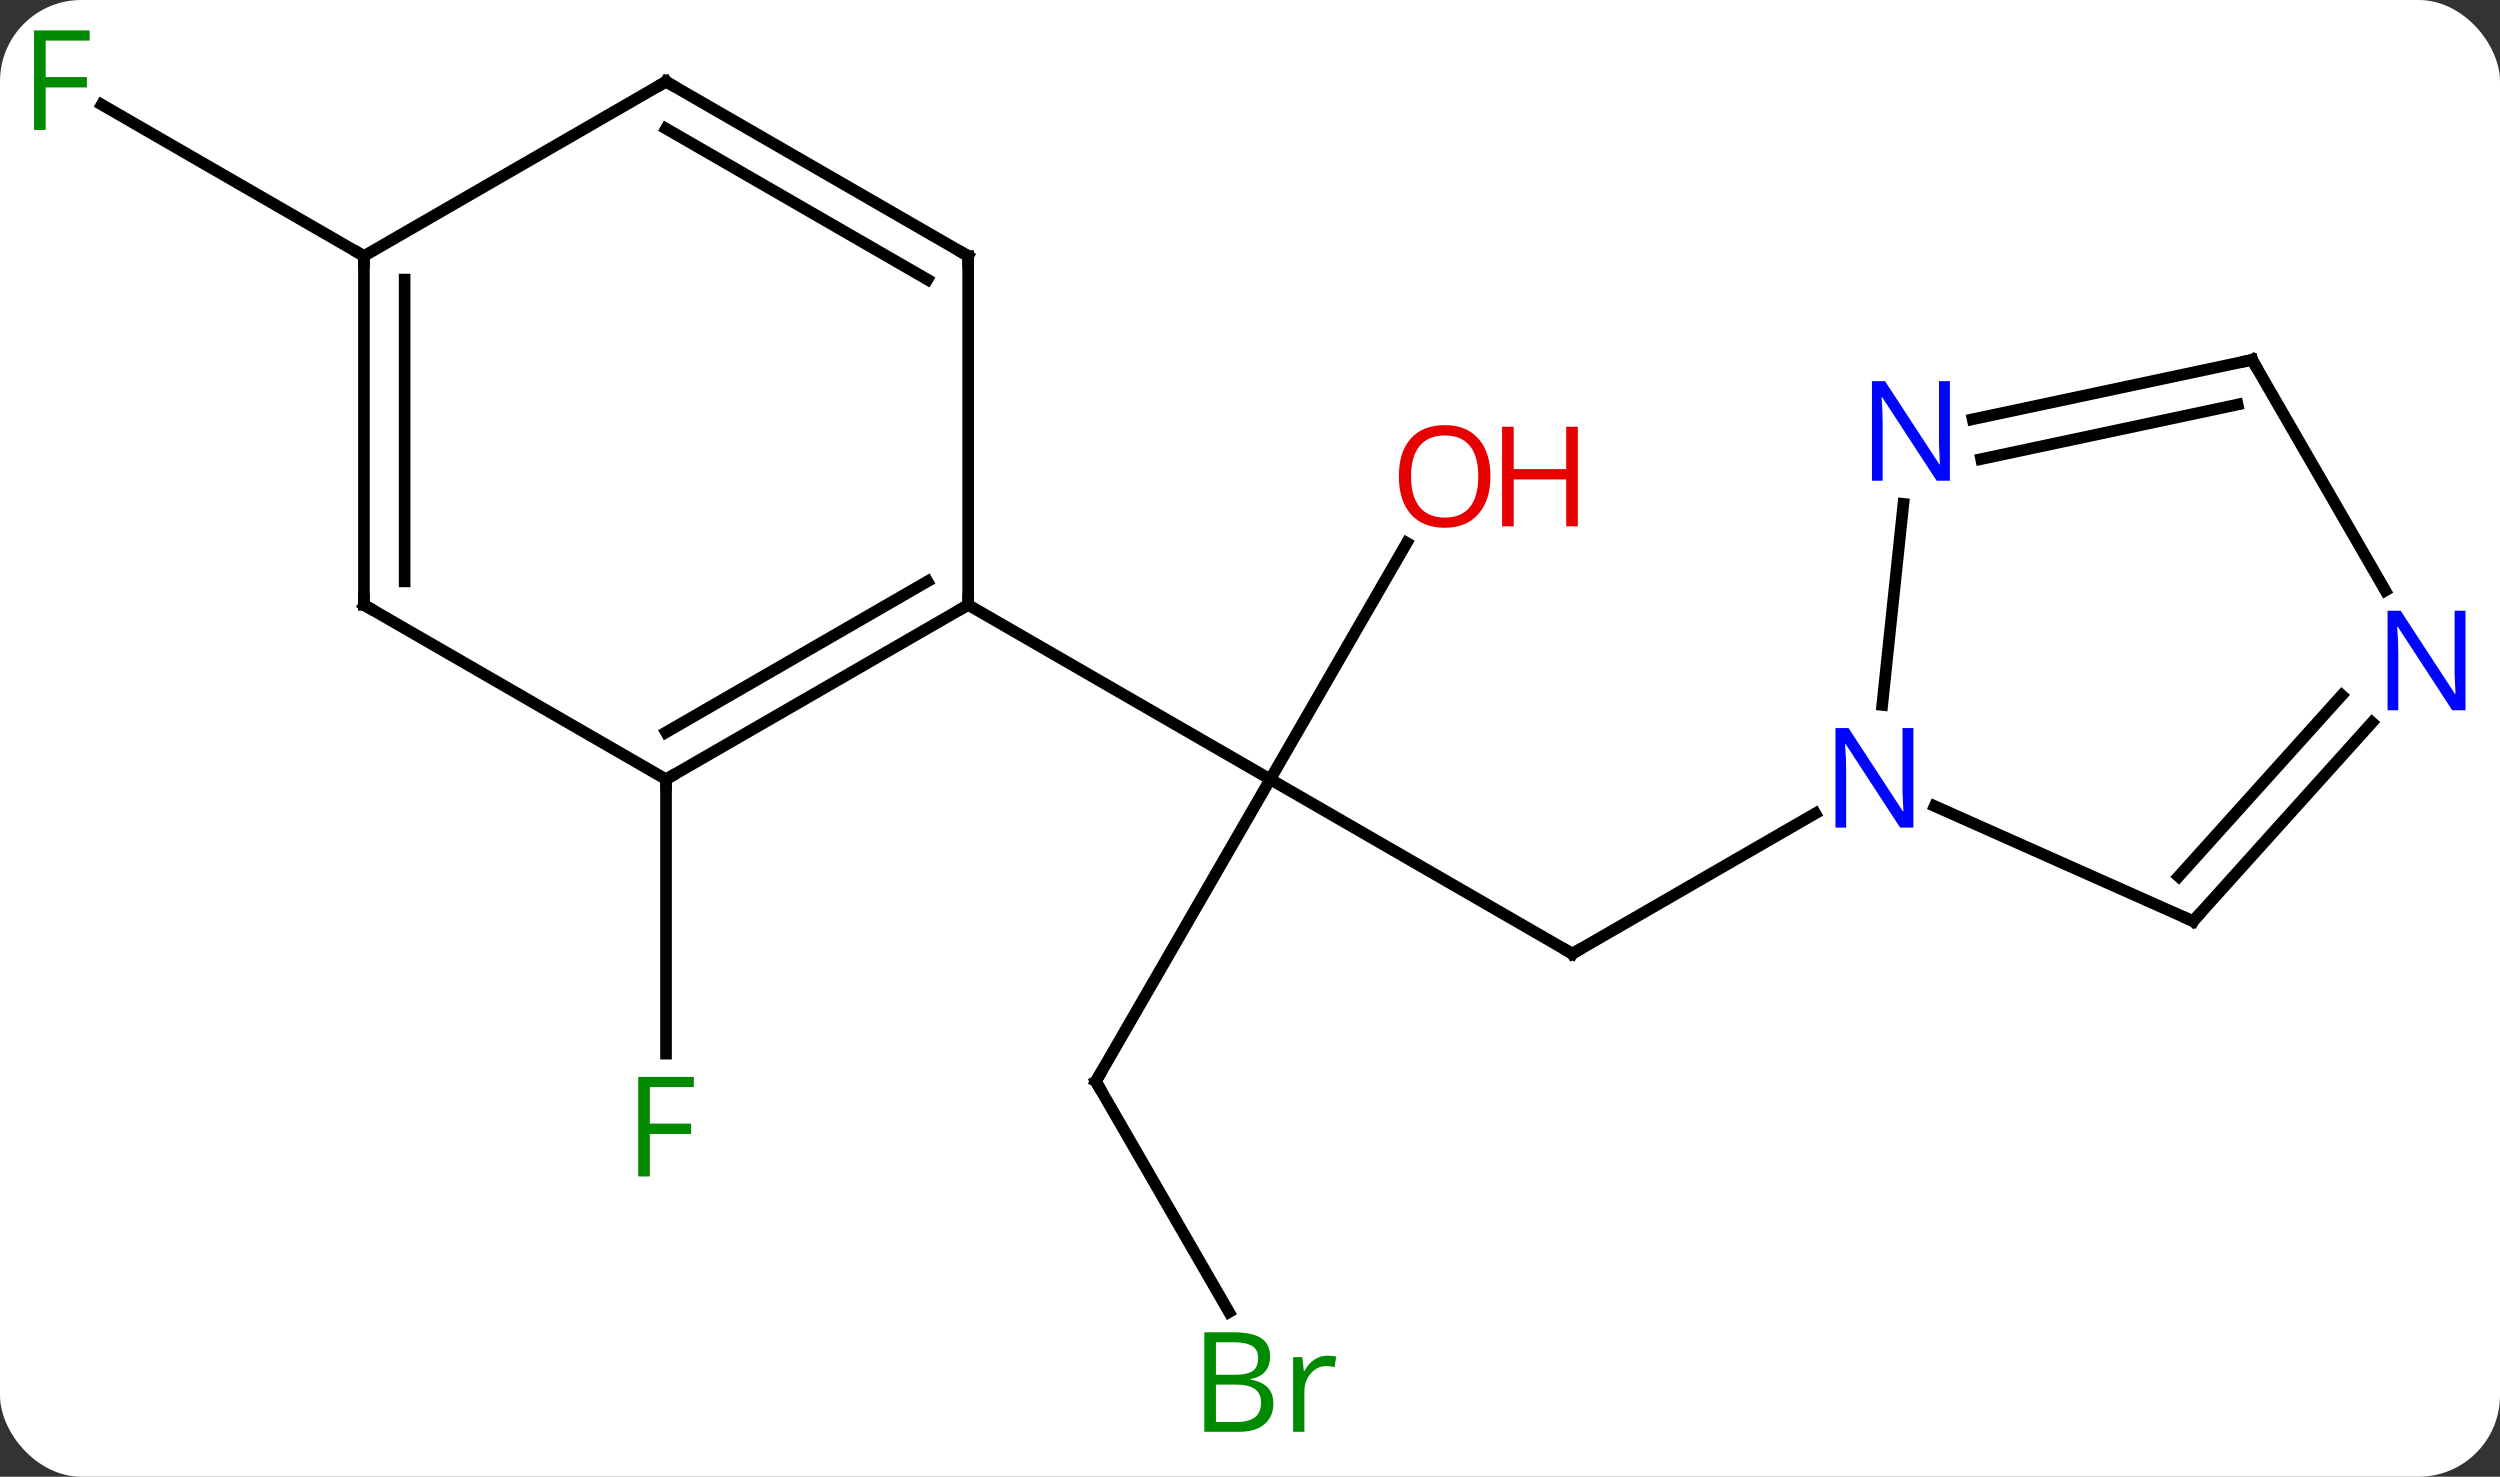 <svg width="215" viewBox="0 0 215 127" style="fill-opacity:1; color-rendering:auto; color-interpolation:auto; text-rendering:auto; stroke:black; stroke-linecap:square; stroke-miterlimit:10; shape-rendering:auto; stroke-opacity:1; fill:black; stroke-dasharray:none; font-weight:normal; stroke-width:1; font-family:'Open Sans'; font-style:normal; stroke-linejoin:miter; font-size:12; stroke-dashoffset:0; image-rendering:auto;" height="127" class="cas-substance-image" xmlns:xlink="http://www.w3.org/1999/xlink" xmlns="http://www.w3.org/2000/svg"><rect x="0" y="0" width="215" height="127" fill="#333333" stroke="none"/><svg class="cas-substance-single-component"><rect y="0" x="0" width="215" stroke="none" ry="7" rx="7" height="127" fill="white" class="cas-substance-group"/><svg y="0" x="0" width="215" viewBox="0 0 215 127" style="fill:black;" height="127" class="cas-substance-single-component-image"><svg><g><g transform="translate(107,63)" style="text-rendering:geometricPrecision; color-rendering:optimizeQuality; color-interpolation:linearRGB; stroke-linecap:butt; image-rendering:optimizeQuality;"><line y2="19.02" y1="4.02" x2="28.221" x1="2.241" style="fill:none;"/><line y2="30" y1="4.02" x2="-12.759" x1="2.241" style="fill:none;"/><line y2="-16.315" y1="4.02" x2="13.98" x1="2.241" style="fill:none;"/><line y2="-10.98" y1="4.02" x2="-23.739" x1="2.241" style="fill:none;"/><line y2="6.955" y1="19.02" x2="49.117" x1="28.221" style="fill:none;"/><line y2="49.842" y1="30" x2="-1.303" x1="-12.759" style="fill:none;"/><line y2="4.02" y1="27.614" x2="-49.722" x1="-49.722" style="fill:none;"/><line y2="-40.98" y1="-54.002" x2="-75.702" x1="-98.257" style="fill:none;"/><line y2="4.02" y1="-10.98" x2="-49.722" x1="-23.739" style="fill:none;"/><line y2="-0.021" y1="-13.001" x2="-49.722" x1="-27.239" style="fill:none;"/><line y2="-40.98" y1="-10.98" x2="-23.739" x1="-23.739" style="fill:none;"/><line y2="-10.98" y1="4.02" x2="-75.702" x1="-49.722" style="fill:none;"/><line y2="-55.98" y1="-40.98" x2="-49.722" x1="-23.739" style="fill:none;"/><line y2="-51.939" y1="-38.959" x2="-49.722" x1="-27.239" style="fill:none;"/><line y2="-40.98" y1="-10.98" x2="-75.702" x1="-75.702" style="fill:none;"/><line y2="-38.959" y1="-13.001" x2="-72.202" x1="-72.202" style="fill:none;"/><line y2="-40.98" y1="-55.98" x2="-75.702" x1="-49.722" style="fill:none;"/><line y2="16.221" y1="6.325" x2="81.609" x1="59.38" style="fill:none;"/><line y2="-19.67" y1="-2.375" x2="56.693" x1="54.874" style="fill:none;"/><line y2="-0.864" y1="16.221" x2="96.992" x1="81.609" style="fill:none;"/><line y2="-3.205" y1="12.377" x2="94.391" x1="80.36" style="fill:none;"/><line y2="-32.055" y1="-26.944" x2="86.682" x1="62.647" style="fill:none;"/><line y2="-28.211" y1="-23.52" x2="85.433" x1="63.375" style="fill:none;"/><line y2="-32.055" y1="-12.21" x2="86.682" x1="98.138" style="fill:none;"/><path style="fill:none; stroke-miterlimit:5;" d="M27.788 18.77 L28.221 19.02 L28.654 18.77"/><path style="fill:none; stroke-miterlimit:5;" d="M-12.509 29.567 L-12.759 30 L-12.509 30.433"/></g><g transform="translate(107,63)" style="stroke-linecap:butt; fill:rgb(230,0,0); text-rendering:geometricPrecision; color-rendering:optimizeQuality; image-rendering:optimizeQuality; font-family:'Open Sans'; stroke:rgb(230,0,0); color-interpolation:linearRGB; stroke-miterlimit:5;"><path style="stroke:none;" d="M21.178 -22.033 Q21.178 -19.971 20.139 -18.791 Q19.1 -17.611 17.257 -17.611 Q15.366 -17.611 14.335 -18.776 Q13.303 -19.94 13.303 -22.049 Q13.303 -24.143 14.335 -25.291 Q15.366 -26.44 17.257 -26.44 Q19.116 -26.44 20.147 -25.268 Q21.178 -24.096 21.178 -22.033 ZM14.35 -22.033 Q14.35 -20.299 15.093 -19.393 Q15.835 -18.486 17.257 -18.486 Q18.678 -18.486 19.405 -19.385 Q20.132 -20.283 20.132 -22.033 Q20.132 -23.768 19.405 -24.658 Q18.678 -25.549 17.257 -25.549 Q15.835 -25.549 15.093 -24.651 Q14.35 -23.752 14.35 -22.033 Z"/><path style="stroke:none;" d="M28.694 -17.736 L27.694 -17.736 L27.694 -21.768 L23.178 -21.768 L23.178 -17.736 L22.178 -17.736 L22.178 -26.299 L23.178 -26.299 L23.178 -22.658 L27.694 -22.658 L27.694 -26.299 L28.694 -26.299 L28.694 -17.736 Z"/><path style="fill:rgb(0,138,0); stroke:none;" d="M-3.428 51.574 L-1.006 51.574 Q0.697 51.574 1.463 52.082 Q2.228 52.589 2.228 53.683 Q2.228 54.449 1.806 54.949 Q1.385 55.449 0.556 55.589 L0.556 55.652 Q2.51 55.98 2.51 57.699 Q2.51 58.839 1.736 59.488 Q0.963 60.136 -0.428 60.136 L-3.428 60.136 L-3.428 51.574 ZM-2.428 55.23 L-0.787 55.23 Q0.275 55.23 0.736 54.902 Q1.197 54.574 1.197 53.792 Q1.197 53.074 0.681 52.753 Q0.166 52.433 -0.959 52.433 L-2.428 52.433 L-2.428 55.23 ZM-2.428 56.074 L-2.428 59.292 L-0.631 59.292 Q0.4 59.292 0.924 58.886 Q1.447 58.48 1.447 57.621 Q1.447 56.824 0.908 56.449 Q0.369 56.074 -0.725 56.074 L-2.428 56.074 ZM7.144 53.589 Q7.566 53.589 7.91 53.667 L7.769 54.574 Q7.379 54.48 7.066 54.48 Q6.285 54.48 5.73 55.113 Q5.176 55.746 5.176 56.683 L5.176 60.136 L4.207 60.136 L4.207 53.714 L5.004 53.714 L5.129 54.902 L5.176 54.902 Q5.519 54.277 6.027 53.933 Q6.535 53.589 7.144 53.589 Z"/><path style="fill:rgb(0,138,0); stroke:none;" d="M-51.113 38.176 L-52.113 38.176 L-52.113 29.614 L-47.331 29.614 L-47.331 30.489 L-51.113 30.489 L-51.113 33.629 L-47.566 33.629 L-47.566 34.52 L-51.113 34.52 L-51.113 38.176 Z"/><path style="fill:rgb(0,138,0); stroke:none;" d="M-103.073 -51.824 L-104.073 -51.824 L-104.073 -60.386 L-99.291 -60.386 L-99.291 -59.511 L-103.073 -59.511 L-103.073 -56.371 L-99.526 -56.371 L-99.526 -55.48 L-103.073 -55.48 L-103.073 -51.824 Z"/><path style="fill:none; stroke:black;" d="M-24.172 -10.73 L-23.739 -10.98 L-23.739 -11.48"/><path style="fill:none; stroke:black;" d="M-49.289 3.77 L-49.722 4.02 L-49.722 4.52"/><path style="fill:none; stroke:black;" d="M-23.739 -40.48 L-23.739 -40.98 L-24.172 -41.23"/><path style="fill:none; stroke:black;" d="M-75.269 -10.73 L-75.702 -10.98 L-75.702 -11.48"/><path style="fill:none; stroke:black;" d="M-49.289 -55.73 L-49.722 -55.98 L-50.155 -55.73"/><path style="fill:none; stroke:black;" d="M-75.702 -40.48 L-75.702 -40.98 L-76.135 -41.23"/><path style="fill:rgb(0,5,255); stroke:none;" d="M57.553 8.176 L56.412 8.176 L51.724 0.989 L51.678 0.989 Q51.771 2.254 51.771 3.301 L51.771 8.176 L50.849 8.176 L50.849 -0.386 L51.974 -0.386 L56.646 6.77 L56.693 6.77 Q56.693 6.614 56.646 5.754 Q56.599 4.895 56.615 4.52 L56.615 -0.386 L57.553 -0.386 L57.553 8.176 Z"/><path style="fill:none; stroke:black;" d="M81.152 16.018 L81.609 16.221 L81.944 15.849"/><path style="fill:rgb(0,5,255); stroke:none;" d="M60.691 -21.659 L59.55 -21.659 L54.862 -28.846 L54.816 -28.846 Q54.909 -27.581 54.909 -26.534 L54.909 -21.659 L53.987 -21.659 L53.987 -30.221 L55.112 -30.221 L59.784 -23.065 L59.831 -23.065 Q59.831 -23.221 59.784 -24.081 Q59.737 -24.94 59.753 -25.315 L59.753 -30.221 L60.691 -30.221 L60.691 -21.659 Z"/><path style="fill:rgb(0,5,255); stroke:none;" d="M105.034 -1.916 L103.893 -1.916 L99.205 -9.103 L99.159 -9.103 Q99.252 -7.838 99.252 -6.791 L99.252 -1.916 L98.33 -1.916 L98.33 -10.478 L99.455 -10.478 L104.127 -3.322 L104.174 -3.322 Q104.174 -3.478 104.127 -4.338 Q104.08 -5.197 104.096 -5.572 L104.096 -10.478 L105.034 -10.478 L105.034 -1.916 Z"/><path style="fill:none; stroke:black;" d="M86.193 -31.951 L86.682 -32.055 L86.932 -31.622"/></g></g></svg></svg></svg></svg>